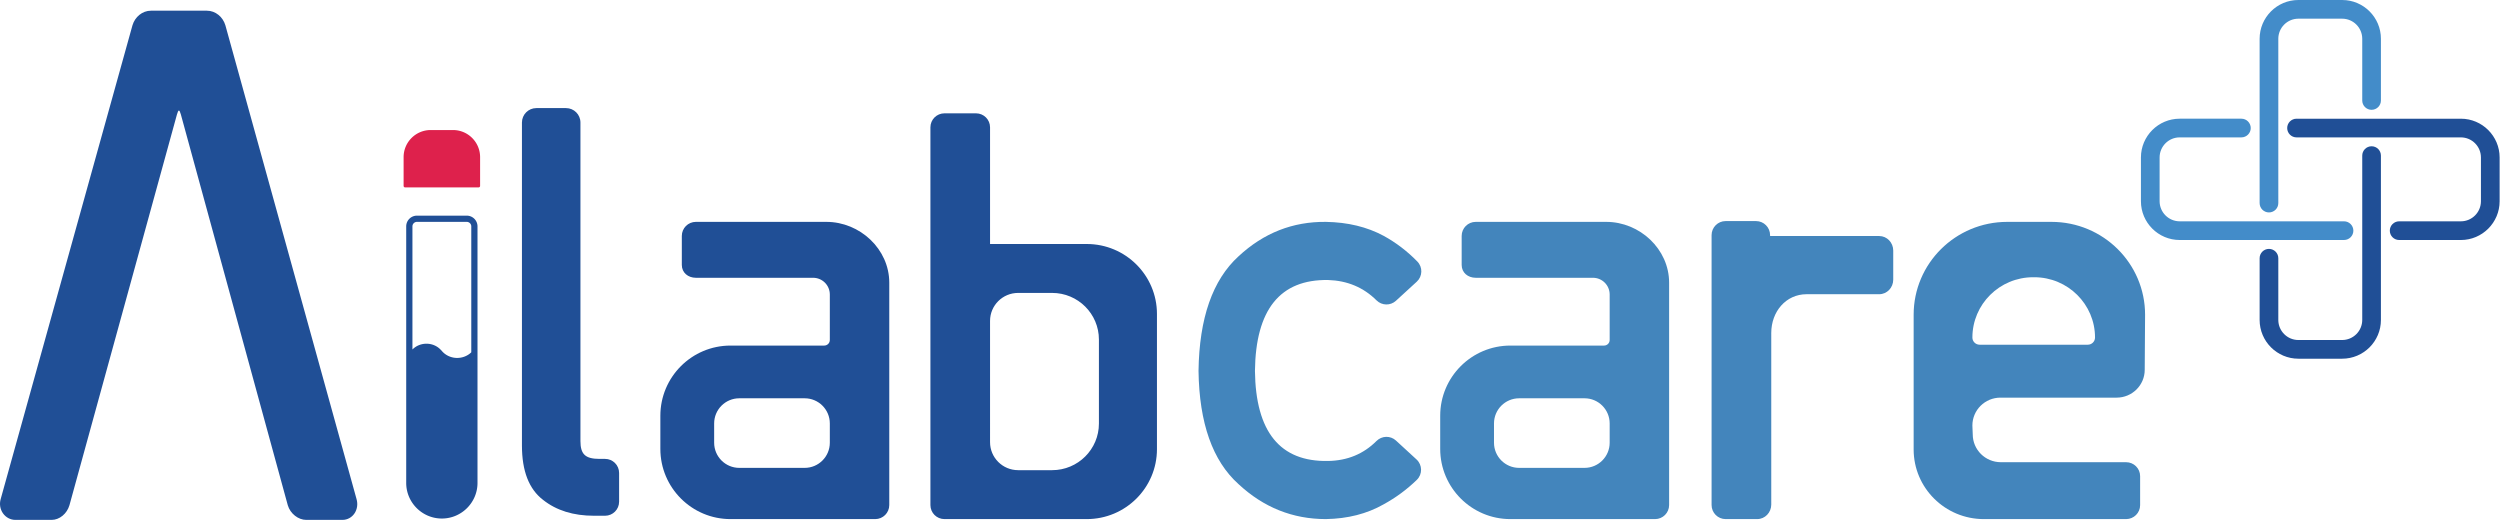 <svg viewBox="0 0 4610 959" xmlns="http://www.w3.org/2000/svg" fill-rule="evenodd" clip-rule="evenodd" stroke-linejoin="round" stroke-miterlimit="2"><path d="M4183.969 391.729c-9.514 0-17.226-7.712-17.226-17.226V71.483c0-39.416 32.067-71.483 71.479-71.483h80.725c39.412 0 71.479 32.067 71.479 71.483v113.789c0 9.514-7.712 17.226-17.226 17.226s-17.226-7.712-17.226-17.226V71.483c0-20.418-16.609-37.031-37.027-37.031h-80.725c-20.418 0-37.027 16.613-37.027 37.031v303.02c0 9.514-7.712 17.226-17.226 17.226" fill="#438cc9" fill-rule="nonzero"/><path d="M4318.949 661.449h-80.724c-39.413 0-71.48-32.067-71.48-71.479V476.18c0-9.513 7.713-17.225 17.226-17.225 9.514 0 17.227 7.712 17.227 17.225v113.79c0 20.418 16.608 37.027 37.027 37.027h80.724c20.418 0 37.027-16.609 37.027-37.027V286.946c0-9.514 7.712-17.226 17.226-17.226s17.226 7.712 17.226 17.226V589.97c0 39.412-32.066 71.479-71.479 71.479" fill="#204f96" fill-rule="nonzero"/><path d="M4537.829 442.567H4424.04c-9.514 0-17.226-7.712-17.226-17.226s7.712-17.226 17.226-17.226h113.789c20.418 0 37.027-16.613 37.027-37.031v-80.721c0-20.418-16.609-37.031-37.027-37.031h-303.024c-9.514 0-17.226-7.712-17.226-17.226s7.712-17.226 17.226-17.226h303.024c39.413 0 71.479 32.067 71.479 71.483v80.721c0 39.416-32.066 71.483-71.479 71.483" fill="#204f96" fill-rule="nonzero"/><path d="M4322.369 442.567h-303.023c-39.413 0-71.48-32.067-71.48-71.483v-80.721c0-39.416 32.067-71.483 71.48-71.483h113.789c9.513 0 17.226 7.712 17.226 17.226s-7.713 17.226-17.226 17.226h-113.789c-20.419 0-37.028 16.613-37.028 37.031v80.721c0 20.418 16.609 37.031 37.028 37.031h303.023c9.514 0 17.226 7.712 17.226 17.226s-7.712 17.226-17.226 17.226" fill="#438cc9" fill-rule="nonzero"/><path d="M326.314 211.052c2.673-9.604 4.539-9.593 7.198.016l197.181 720.647c4.541 15.415 19.3 26.976 34.059 26.976h66.574c19.3 0 31.789-19.268 26.113-38.536L415.618 46.705c-4.541-15.412-18.165-26.974-34.058-26.974H278.313c-15.893 0-29.517 11.562-34.058 26.974L1.299 920.155c-5.676 19.268 7.948 38.536 27.248 38.536H95.12c14.76 0 28.384-11.561 32.925-26.976l198.269-720.663zM989.069 199.324h54.657c14.697 0 26.611 11.914 26.611 26.611v587.461c0 24.425 9.19 32.811 35.227 32.811h10.162c14.302 0 25.896 11.594 25.896 25.896v53.042c0 14.301-11.594 25.895-25.896 25.895h-20.514c-37.936 0-69.209-9.755-93.828-29.276-25.957-19.85-38.926-53.234-38.926-100.134V225.935c0-14.697 11.914-26.611 26.611-26.611" fill="#204f96" fill-rule="nonzero"/><path d="M2612.069 847.228c10.907 10.028 11.242 27.209.625 37.544-18.274 17.788-38.726 32.87-61.365 45.248-30.643 17.442-66.114 26.496-106.409 27.18-61.162 0-114.848-21.476-161.055-64.446-47.869-42.961-72.463-112.564-73.792-208.81 1.329-97.265 25.947-167.73 73.854-211.385 46.243-42.962 99.977-64.101 161.192-63.416 40.257.693 75.686 9.264 106.299 25.722 22.978 12.614 43.704 28.417 62.178 47.405 10.183 10.465 9.69 27.296-1.076 37.161l-38.452 35.231c-10.225 9.369-25.97 8.958-35.8-.824-23.998-23.882-53.763-36.382-89.296-37.502-88.569-1.37-133.522 54.497-134.85 167.608 1.328 112.431 46.272 167.79 134.841 166.066 35.525-.555 65.285-12.832 89.281-36.829 9.836-9.837 25.64-10.258 35.88-.842l37.945 34.889z" fill="#4385bc" fill-rule="nonzero"/><path d="M1530.199 816.377c0 25.616-20.766 46.383-46.383 46.383h-120.54c-25.616 0-46.382-20.767-46.382-46.383v-35.552c0-25.616 20.766-46.382 46.382-46.382h120.54c25.617 0 46.383 20.766 46.383 46.382v35.552zm-6.37-407.24h-240.665c-14.296 0-25.885 11.589-25.885 25.884v53.56c0 14.296 11.589 23.64 25.885 23.64h216.176c17.043 0 30.859 13.816 30.859 30.86v83.868c0 5.681-4.605 10.286-10.286 10.286H1347.13c-71.478 0-129.423 57.945-129.423 129.423v61.129c0 71.478 57.945 129.423 129.423 129.423h266.809c14.295 0 25.884-11.589 25.884-25.885V521.303c0-61.948-54.047-112.166-115.994-112.166" fill="#204f96" fill-rule="nonzero"/><path d="M2968.229 816.377c0 25.616-20.766 46.383-46.383 46.383h-120.54c-25.616 0-46.382-20.767-46.382-46.383v-35.552c0-25.616 20.766-46.382 46.382-46.382h120.54c25.617 0 46.383 20.766 46.383 46.382v35.552zm-6.37-407.24h-240.665c-14.296 0-25.884 11.589-25.884 25.884v53.56c0 14.296 11.588 23.64 25.884 23.64h216.176c17.043 0 30.859 13.816 30.859 30.86v83.868c0 5.681-4.605 10.286-10.286 10.286H2785.16c-71.478 0-129.423 57.945-129.423 129.423v61.129c0 71.478 57.945 129.423 129.423 129.423h266.809c14.295 0 25.884-11.589 25.884-25.885V521.303c0-61.948-54.047-112.166-115.994-112.166" fill="#4385bc" fill-rule="nonzero"/><path d="M2026.409 780.994c0 47.497-38.63 86.001-86.282 86.001h-62.711c-28.591 0-51.769-23.102-51.769-51.601V591.749c0-28.498 23.178-51.601 51.769-51.601h62.711c47.652 0 86.282 38.504 86.282 86.001v154.845zm-22.405-331.06h-178.357v-215.15c0-14.249-11.589-25.8-25.885-25.8h-58.194c-14.295 0-25.884 11.551-25.884 25.8v696.625c0 14.249 11.589 25.801 25.884 25.801h262.436c71.478 0 129.422-57.756 129.422-129.002V578.936c0-71.246-57.944-129.002-129.422-129.002" fill="#204f96" fill-rule="nonzero"/><path d="M3465.239 435.233h-201.198v-1.603c0-14.334-11.588-25.955-25.884-25.955h-56.111c-14.296 0-25.885 11.621-25.885 25.955v497.624c0 14.334 11.589 25.954 25.885 25.954h58.272c14.296 0 25.885-12.015 25.885-26.836V614.096c0-39.525 27.075-71.565 65.196-71.565h133.84c14.296 0 25.885-12.016 25.885-26.837V462.07c0-14.822-11.589-26.837-25.885-26.837M3637.099 622.406c0-61.404 50.168-111.182 112.053-111.182h2.029c61.885 0 112.053 49.778 112.053 111.182 0 7.304-5.968 13.226-13.33 13.226h-199.475c-7.362 0-13.33-5.922-13.33-13.226m51.769 110.835h214.246c28.591 0 51.768-22.997 51.768-51.367l.666-101.515c0-94.563-77.26-171.222-172.563-171.222h-81.631c-95.304 0-172.563 76.659-172.563 171.223v248.432c0 70.923 57.944 128.417 129.422 128.417h262.319c14.295 0 25.884-11.499 25.884-25.683v-53.541c0-14.184-11.589-25.683-25.884-25.683h-230.999c-28.591 0-51.769-22.998-51.769-51.367l-.665-16.327c0-28.369 23.178-51.367 51.769-51.367" fill="#4385bc" fill-rule="nonzero"/><path d="M882.479 345.584H747.086a2.835 2.835 0 01-2.835-2.835V289.78c0-27.614 22.386-50 50-50h41.063c27.614 0 50 22.386 50 50v52.969a2.835 2.835 0 01-2.835 2.835" fill="#de214c" fill-rule="nonzero"/><path d="M768.879 409.128h91.816a8.347 8.347 0 018.347 8.347v232.2c-15.053 14.61-40.486 13.745-54.255-2.473l-2.127-2.252c-14.011-14.844-38.222-14.699-52.128-.446V417.475a8.347 8.347 0 018.347-8.347m91.816-11.484h-91.816c-10.935 0-19.831 8.896-19.831 19.831v472.95c0 36.249 29.49 65.739 65.739 65.739 36.248 0 65.739-29.49 65.739-65.739v-472.95c0-10.935-8.896-19.831-19.831-19.831" fill="#204f96" fill-rule="nonzero"/></svg>
